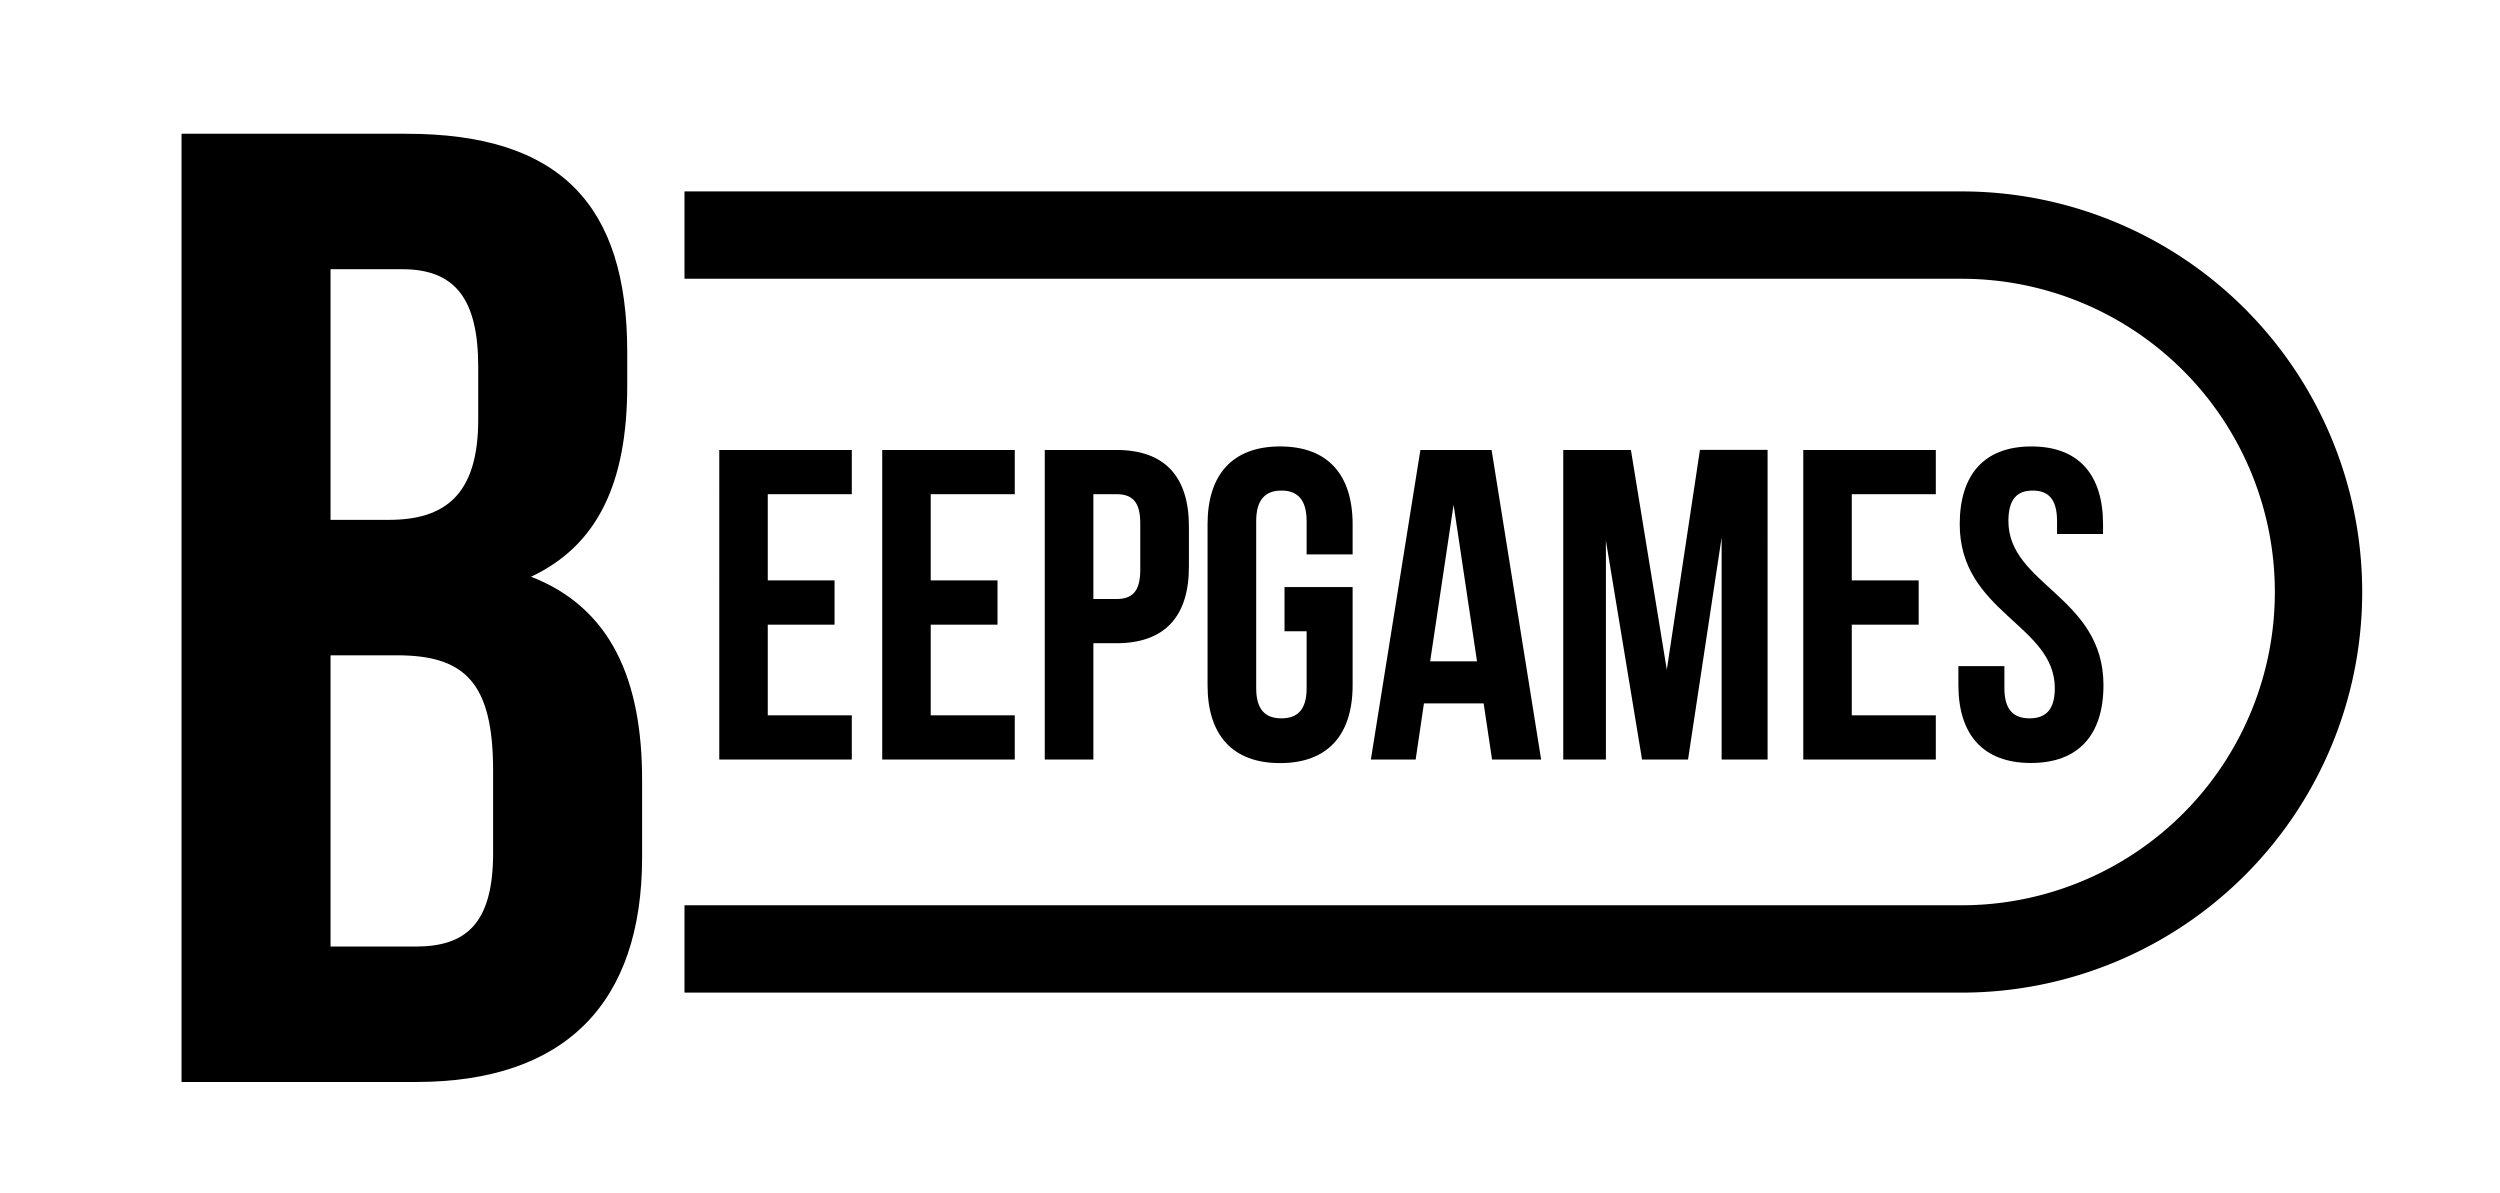 <svg id="Layer_1" data-name="Layer 1" xmlns="http://www.w3.org/2000/svg" viewBox="0 0 830 396"><title>Beep_games</title><path d="M254.9,192.7h22.17v14.68H254.9v30.1h27.9v14.68h-44V149.39h44v14.69H254.9Z"/><path d="M309,192.7h22.17v14.68H309v30.1h27.9v14.68h-44V149.39h44v14.69H309Z"/><path d="M394.72,174.79v13.36c0,16.44-7.93,25.4-24.08,25.4H363v38.61H346.86V149.39h23.79C386.8,149.39,394.72,158.35,394.72,174.79ZM363,164.08v34.79h7.64c5.13,0,7.93-2.35,7.93-9.69V173.76c0-7.35-2.79-9.69-7.93-9.69Z"/><path d="M426.46,194.91h22.61v32.59c0,16.45-8.22,25.85-24.08,25.85s-24.08-9.4-24.08-25.85V174.06c0-16.44,8.22-25.84,24.08-25.84s24.08,9.4,24.08,25.84v10H433.8V173c0-7.34-3.23-10.13-8.37-10.13s-8.37,2.79-8.37,10.13v55.49c0,7.35,3.23,10,8.37,10s8.37-2.64,8.37-10V209.59h-7.34Z"/><path d="M511.66,252.16h-16.3l-2.79-18.64H472.75L470,252.16H455.13l16.44-102.77h23.64Zm-36.85-32.59h15.56l-7.78-52Z"/><path d="M553.38,222.36l11-73h22.46V252.16H571.58v-73.7l-11.15,73.7H545.16l-12-72.67v72.67H519V149.39h22.46Z"/><path d="M614.79,192.7H637v14.68H614.79v30.1h27.9v14.68h-44V149.39h44v14.69h-27.9Z"/><path d="M674.43,148.22c15.71,0,23.78,9.4,23.78,25.84v3.23H682.94V173c0-7.34-2.93-10.13-8.08-10.13s-8.07,2.79-8.07,10.13c0,21.14,31.56,25.1,31.56,54.46,0,16.45-8.22,25.85-24.08,25.85s-24.08-9.4-24.08-25.85v-6.31h15.27v7.34c0,7.35,3.23,10,8.37,10s8.37-2.64,8.37-10c0-21.14-31.57-25.1-31.57-54.46C650.64,157.61,658.72,148.22,674.43,148.22Z"/><path d="M208.24,116.83v11.24c0,32.37-9.91,53.06-31.93,63.4,26.53,10.34,36.87,34.18,36.87,67.47v25.63c0,48.56-25.63,74.65-75.1,74.65H60.27V44.41h74.66C186.2,44.41,208.24,68.25,208.24,116.83Zm-98.5-27.45v83.21h19.35c18.44,0,29.68-8.11,29.68-33.29V121.77c0-22.48-7.65-32.39-25.19-32.39Zm0,128.18v96.69h28.34c16.64,0,25.63-7.65,25.63-31V255.79c0-29.24-9.45-38.23-31.93-38.23Z"/><path d="M227.25,92.55h424a104,104,0,1,1,0,208h-424v29h424a133,133,0,1,0,0-266h-424v29Z"/></svg>